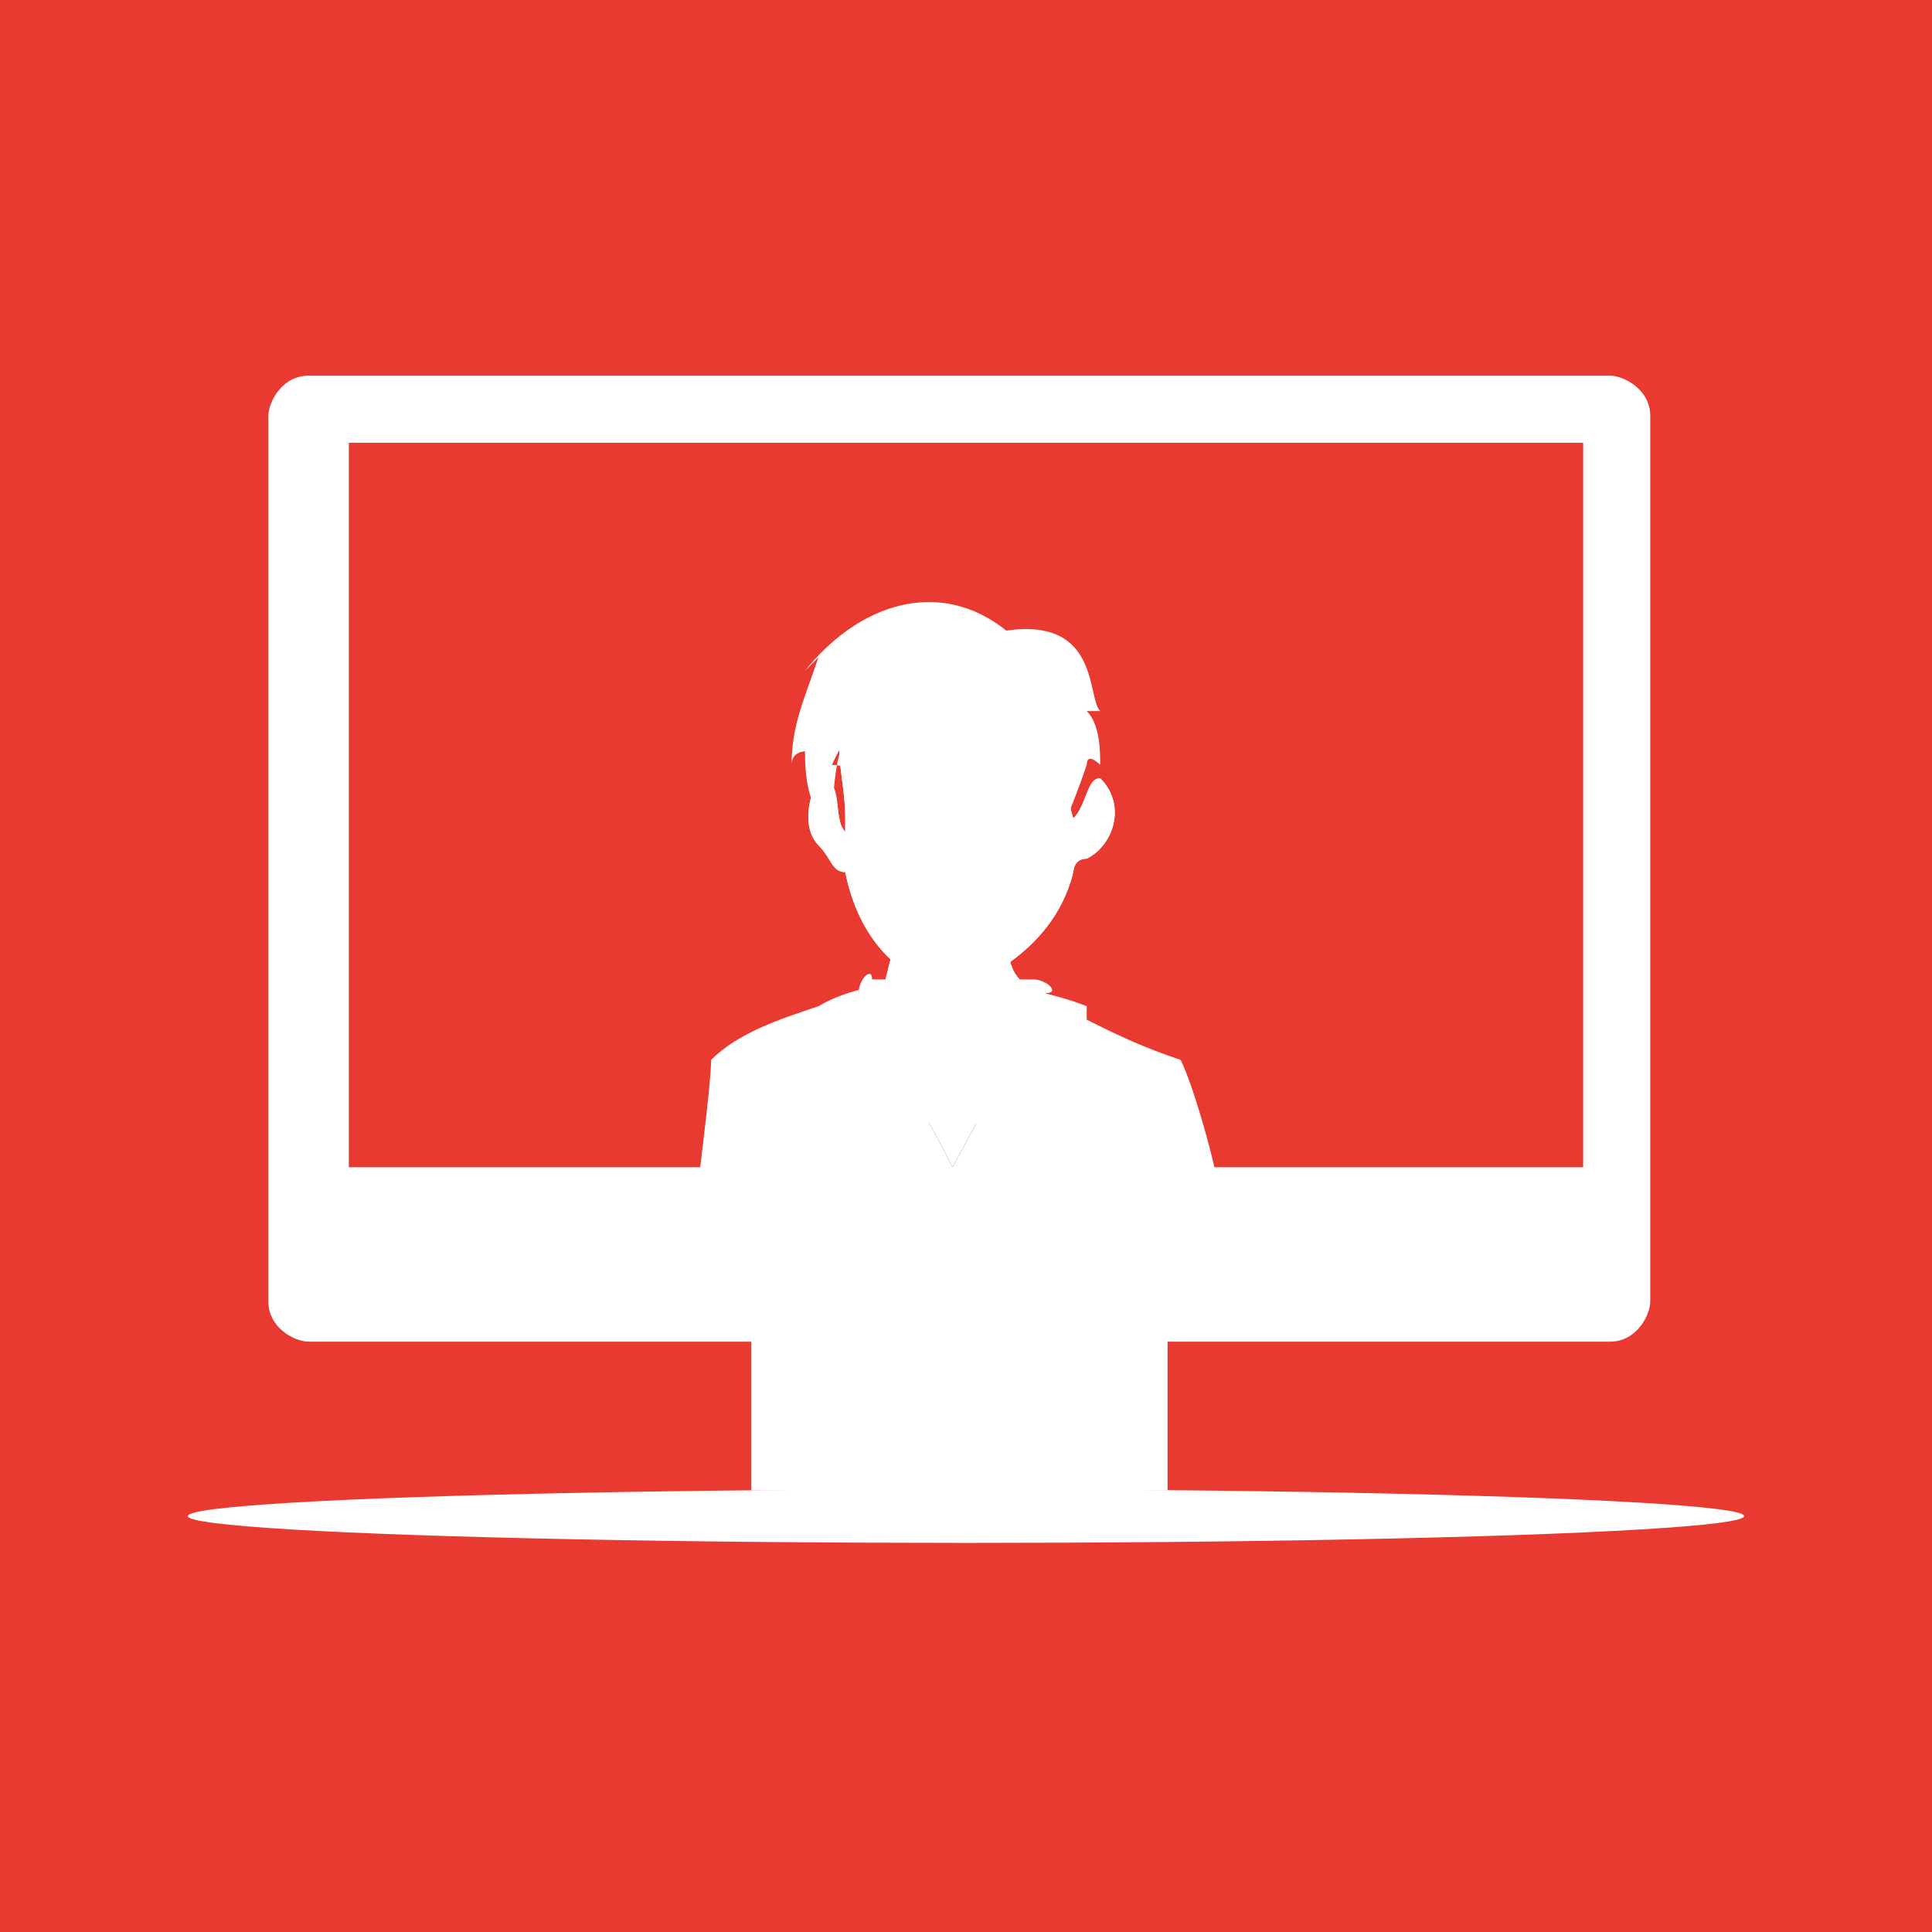 <?xml version="1.0" encoding="UTF-8"?>
<!DOCTYPE svg PUBLIC "-//W3C//DTD SVG 1.1//EN" "http://www.w3.org/Graphics/SVG/1.1/DTD/svg11.dtd">
<!-- Creator: CorelDRAW X6 -->
<svg xmlns="http://www.w3.org/2000/svg" xml:space="preserve" width="1.607in" height="1.607in" version="1.1" style="shape-rendering:geometricPrecision; text-rendering:geometricPrecision; image-rendering:optimizeQuality; fill-rule:evenodd; clip-rule:evenodd"
viewBox="0 0 144 144"
 xmlns:xlink="http://www.w3.org/1999/xlink">
 <defs>
  <style type="text/css">
   <![CDATA[
    .fil4 {fill:none}
    .fil3 {fill:#1C2B36}
    .fil0 {fill:#E83A30}
    .fil5 {fill:#F1CC86}
    .fil6 {fill:#F4DAA7}
    .fil1 {fill:white}
    .fil2 {fill:white;fill-opacity:0}
   ]]>
  </style>
     <clipPath id="id0">
      <path d="M66 73c4,0 7,0 11,0 1,0 2,1 1,1l-7 13c-2,-4 -5,-9 -7,-13 0,-1 1,-2 1,-1l0 0z"/>
     </clipPath>
     <clipPath id="id1">
      <path d="M66 73c4,0 7,0 11,0 1,0 2,1 1,1l-7 13c-2,-4 -5,-9 -7,-13 0,-1 1,-2 1,-1l0 0z"/>
     </clipPath>
     <clipPath id="id2">
      <path d="M67 69l-1 4 5 4c2,-1 3,-3 5,-4 -1,-1 -1,-3 -1,-5l-9 1 0 0z"/>
     </clipPath>
     <clipPath id="id3">
      <path d="M67 69l-1 4 5 4c2,-1 3,-3 5,-4 -1,-1 -1,-3 -1,-5l-9 1 0 0z"/>
     </clipPath>
     <clipPath id="id4">
      <path d="M63 61c0,-3 -1,-5 0,-8 1,0 -1,-2 8,0 2,0 5,-2 8,0 1,1 0,5 1,8 1,-1 1,-3 2,-3 2,2 1,5 -1,6 -1,0 -1,1 -1,1 -1,4 -4,7 -9,9 -4,-1 -7,-4 -8,-9 -1,0 -1,-1 -2,-2 -1,-1 -1,-3 0,-5 2,0 1,3 2,4z"/>
     </clipPath>
     <clipPath id="id5">
      <path d="M63 61c0,-3 -1,-5 0,-8 1,0 -1,-2 8,0 2,0 5,-2 8,0 1,1 0,5 1,8 1,-1 1,-3 2,-3 2,2 1,5 -1,6 -1,0 -1,1 -1,1 -1,4 -4,7 -9,9 -4,-1 -7,-4 -8,-9 -1,0 -1,-1 -2,-2 -1,-1 -1,-3 0,-5 2,0 1,3 2,4z"/>
     </clipPath>
 </defs>
 <g id="Layer_x0020_1">
  <rect class="fil0" width="144" height="144"/>
  <g id="_486986304">
   <ellipse class="fil1" cx="72" cy="113" rx="58" ry="2"/>
   <rect class="fil1" x="56" y="97" width="31.023" height="14.086"/>
   <path class="fil1" d="M81 76c2,1 4,2 7,3 1,2 3,9 3,11 -9,5 -24,11 -39,-1 0,-1 1,-8 1,-10 2,-2 5,-3 8,-4 5,-3 15,-2 20,0l0 0z"/>
   <g>
    <rect class="fil1" x="71" y="59" width="2.132" height="1.658"/>
    <path class="fil1" d="M66 73c4,0 7,0 11,0 1,0 2,1 1,1l-7 13c-2,-4 -5,-9 -7,-13 0,-1 1,-2 1,-1l0 0z"/>
    <g style="clip-path:url(#id0)">
     <polygon class="fil2" points="64,73 78,73 78,88 64,88 "/>
    </g>
    <g style="clip-path:url(#id1)">
     <g>
      <polygon id="1" class="fil3" points="71,77 69,79 70,80 69,85 71,88 73,85 72,80 73,79 71,77 "/>
      <polygon class="fil3" points="71,77 73,80 78,74 78,72 77,72 76,73 76,73 "/>
      <polygon class="fil3" points="71,77 69,80 64,74 64,72 65,72 66,73 66,73 "/>
     </g>
    </g>
    <path class="fil4" d="M66 73c4,0 7,0 11,0 1,0 2,1 1,1l-7 13c-2,-4 -5,-9 -7,-13 0,-1 1,-2 1,-1l0 0z"/>
    <path class="fil1" d="M66 73c4,0 7,0 11,0 1,0 2,1 1,1l-7 13c-2,-4 -5,-9 -7,-13 0,-1 1,-2 1,-1l0 0z"/>
    <path class="fil1" d="M67 69l-1 4 5 4c2,-1 3,-3 5,-4 -1,-1 -1,-3 -1,-5l-9 1 0 0z"/>
    <g style="clip-path:url(#id2)">
     <polygon class="fil2" points="66,68 76,68 76,78 66,78 "/>
    </g>
    <g style="clip-path:url(#id3)">
     <g>
      <ellipse class="fil5" cx="85" cy="61" rx="4" ry="3"/>
     </g>
    </g>
    <path class="fil4" d="M67 69l-1 4 5 4c2,-1 3,-3 5,-4 -1,-1 -1,-3 -1,-5l-9 1 0 0z"/>
    <path class="fil1" d="M67 69l-1 4 5 4c2,-1 3,-3 5,-4 -1,-1 -1,-3 -1,-5l-9 1 0 0z"/>
    <path class="fil1" d="M63 61c0,-3 -1,-5 0,-8 1,0 -1,-2 8,0 2,0 5,-2 8,0 1,1 0,5 1,8 1,-1 1,-3 2,-3 2,2 1,5 -1,6 -1,0 -1,1 -1,1 -1,4 -4,7 -9,9 -4,-1 -7,-4 -8,-9 -1,0 -1,-1 -2,-2 -1,-1 -1,-3 0,-5 2,0 1,3 2,4z"/>
    <g style="clip-path:url(#id4)">
     <polygon class="fil2" points="59,52 83,52 83,72 59,72 "/>
    </g>
    <g style="clip-path:url(#id5)">
     <g>
      <rect class="fil6" x="86" y="51" width="12.79" height="22.9"/>
     </g>
    </g>
    <path class="fil4" d="M63 61c0,-3 -1,-5 0,-8 1,0 -1,-2 8,0 2,0 5,-2 8,0 1,1 0,5 1,8 1,-1 1,-3 2,-3 2,2 1,5 -1,6 -1,0 -1,1 -1,1 -1,4 -4,7 -9,9 -4,-1 -7,-4 -8,-9 -1,0 -1,-1 -2,-2 -1,-1 -1,-3 0,-5 2,0 1,3 2,4z"/>
    <path class="fil1" d="M63 61c0,-3 -1,-5 0,-8 1,0 -1,-2 8,0 2,0 5,-2 8,0 1,1 0,5 1,8 1,-1 1,-3 2,-3 2,2 1,5 -1,6 -1,0 -1,1 -1,1 -1,4 -4,7 -9,9 -4,-1 -7,-4 -8,-9 -1,0 -1,-1 -2,-2 -1,-1 -1,-3 0,-5 2,0 1,3 2,4z"/>
    <path class="fil1" d="M63 55c-1,2 -1,6 -1,9 -1,-4 -2,-4 -2,-8 0,0 -1,0 -1,1 0,-3 1,-5 2,-8l-1 1c4,-5 10,-7 15,-3 7,-1 6,5 7,6 0,0 -1,0 -1,0 1,1 1,3 1,4 0,0 -1,-1 -1,0 -1,3 -2,5 -3,8 0,-3 0,-6 -1,-9 0,1 -1,1 -1,2 0,-1 0,-2 0,-3 -2,0 -3,1 -5,1 1,-1 2,-2 4,-2 -4,1 -5,4 -13,3l0 0z"/>
   </g>
   <path class="fil1" d="M23 28l97 0c1,0 3,1 3,3l0 66c0,1 -1,3 -3,3l-97 0c-1,0 -3,-1 -3,-3l0 -66c0,-1 1,-3 3,-3zm3 5l92 0 0 54 -92 0 0 -54z"/>
  </g>
 </g>
</svg>
